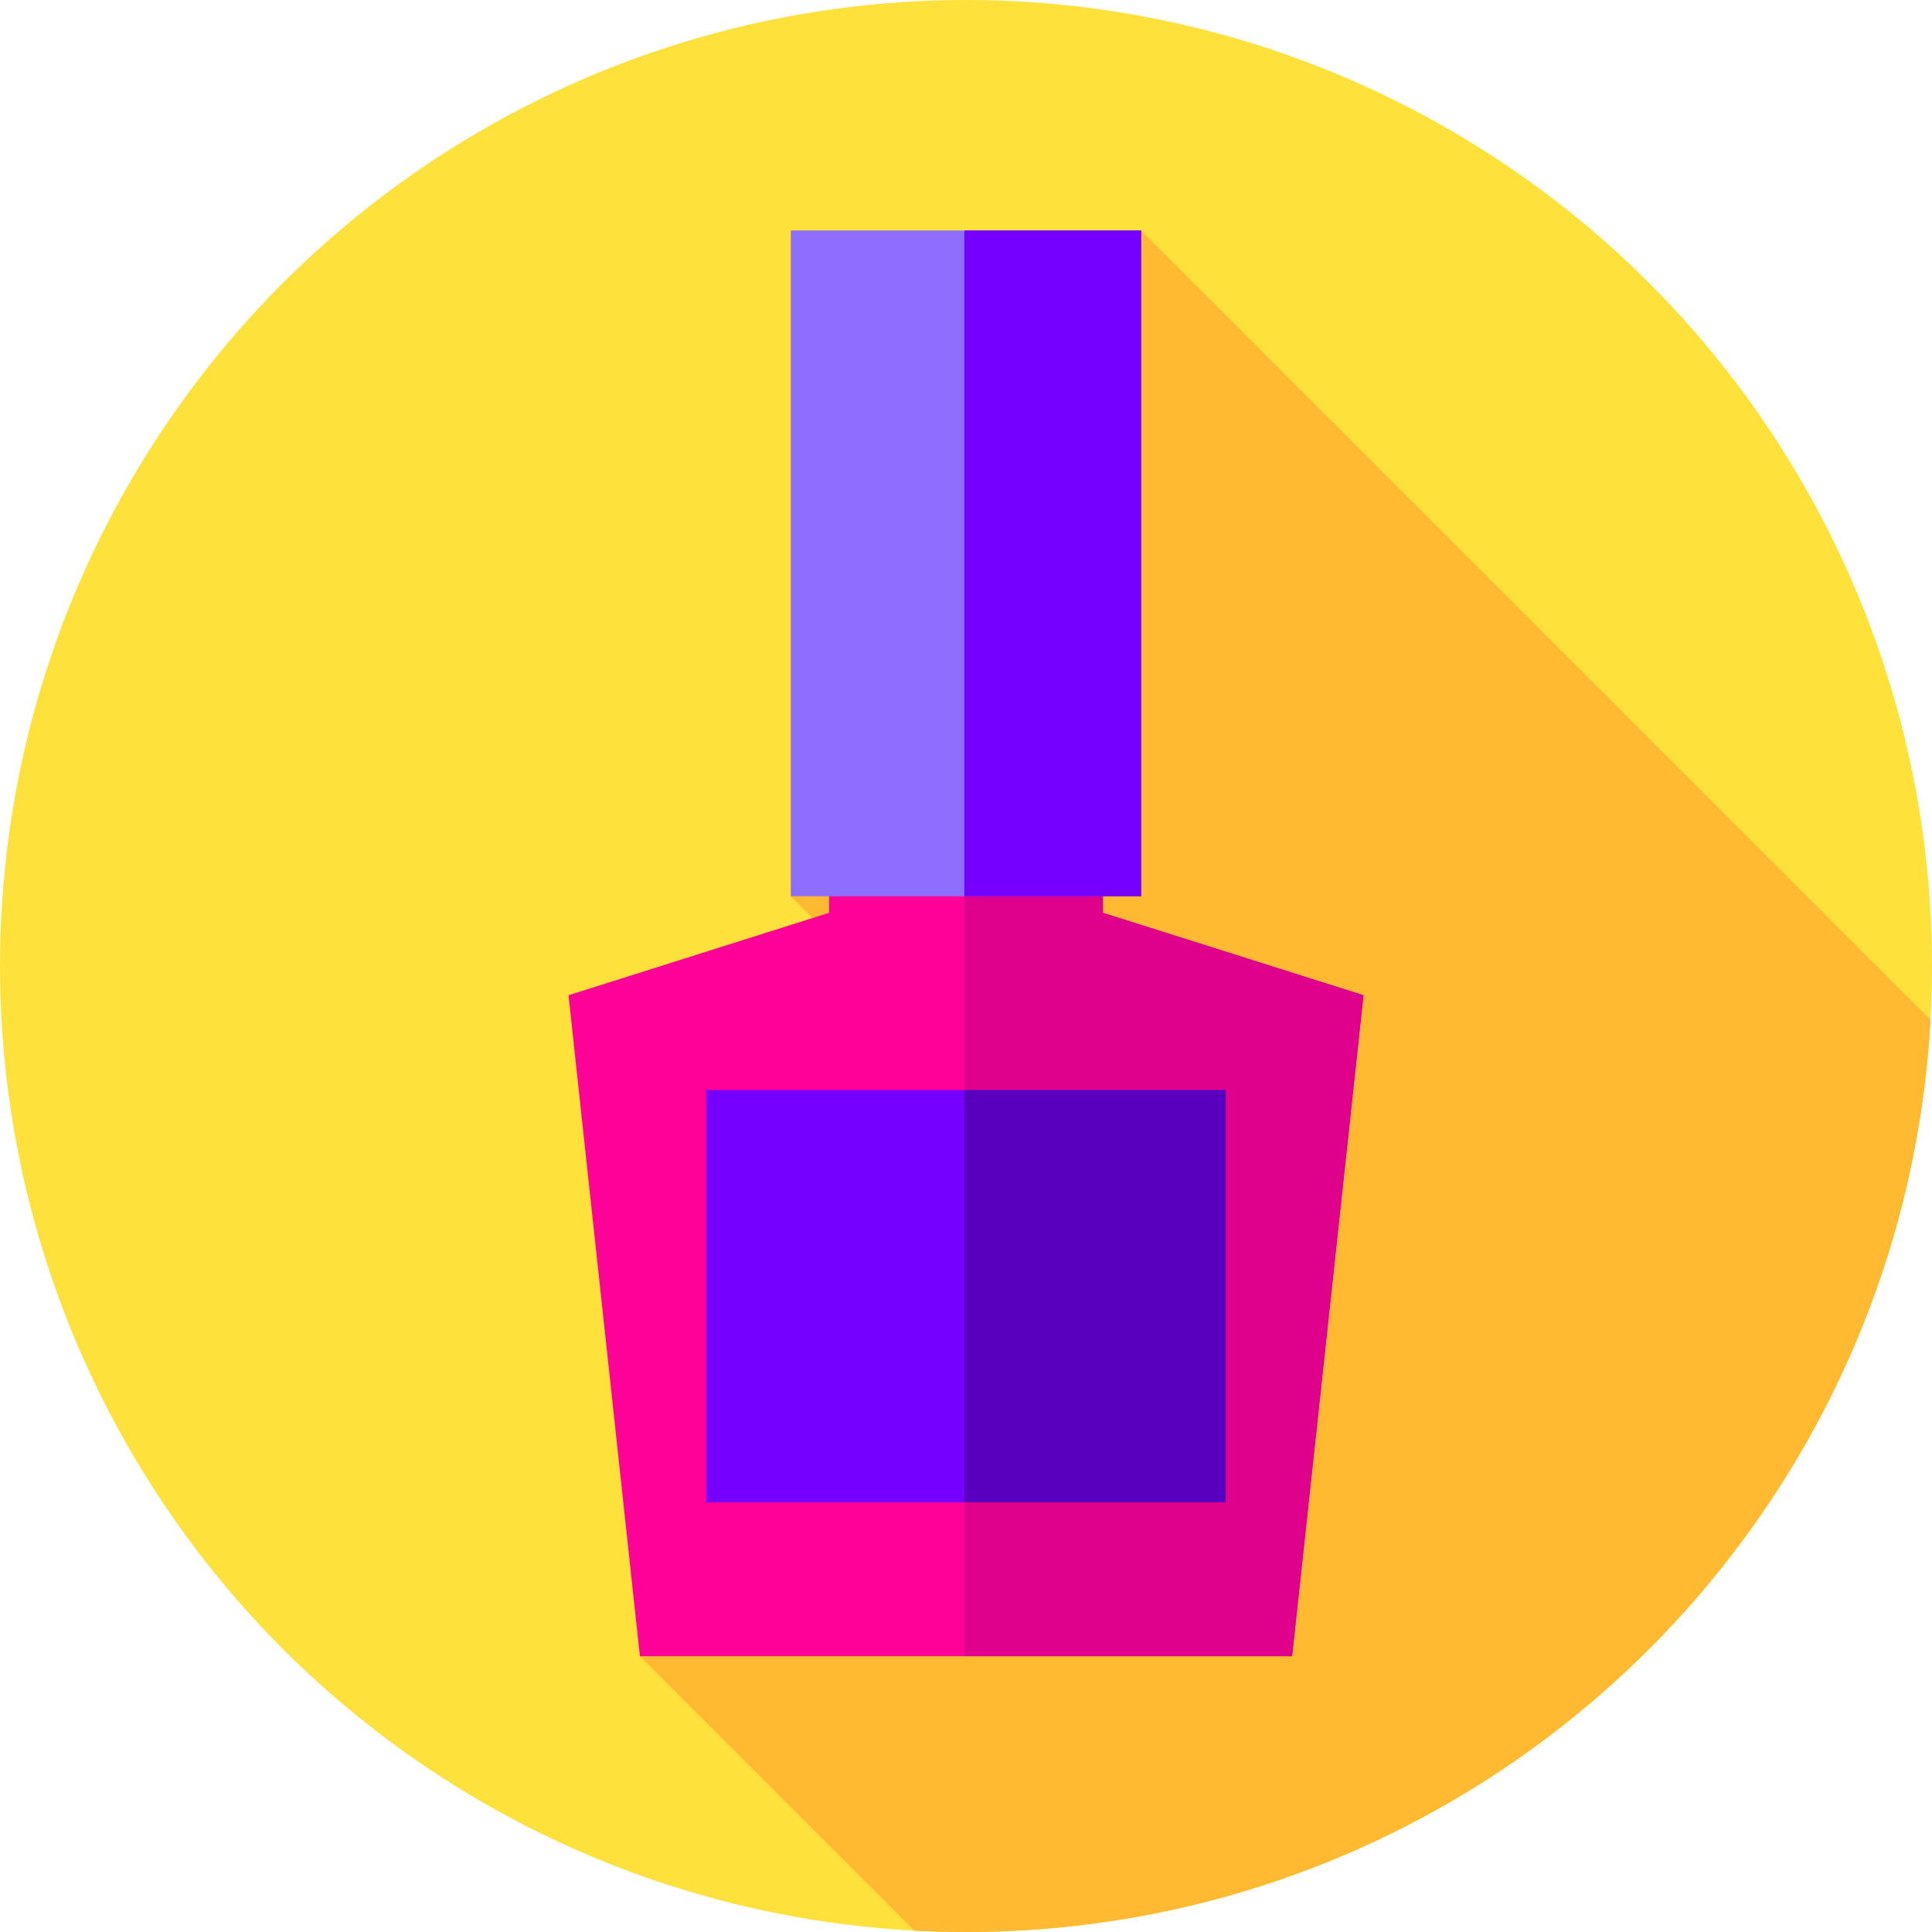 <?xml version="1.0" encoding="iso-8859-1"?>
<!-- Generator: Adobe Illustrator 19.0.0, SVG Export Plug-In . SVG Version: 6.00 Build 0)  -->
<svg version="1.1" id="Capa_1" xmlns="http://www.w3.org/2000/svg" xmlns:xlink="http://www.w3.org/1999/xlink" x="0px" y="0px"
	 viewBox="0 0 512 512" style="enable-background:new 0 0 512 512;" xml:space="preserve">
<circle style="fill:#FFE13C;" cx="256" cy="256" r="256"/>
<path style="fill:#FFBA31;" d="M511.599,270.25L302.433,61.083l-92.865,176.443l50.891,50.891l-0.204,1.106l-90.669,149.392
	l72.717,72.717C246.838,511.873,251.404,512,256,512C392.602,512,504.204,405.005,511.599,270.25z"/>
<polygon style="fill:#FF0098;" points="292.269,241.897 292.269,191.276 219.731,191.276 219.731,241.897 150.662,263.748 
	169.585,438.917 342.415,438.917 361.338,263.748 "/>
<polygon style="fill:#DF008B;" points="361.338,263.748 292.269,241.897 292.269,191.276 255.571,191.276 255.571,438.917 
	342.415,438.917 "/>
<rect x="209.57" y="61.08" style="fill:#8D6EFF;" width="92.86" height="176.44"/>
<g>
	<rect x="255.57" y="61.08" style="fill:#7600FF;" width="46.861" height="176.44"/>
	<rect x="187.17" y="288.88" style="fill:#7600FF;" width="137.66" height="109.25"/>
</g>
<rect x="255.57" y="288.88" style="fill:#5900BF;" width="69.26" height="109.25"/>
<g>
</g>
<g>
</g>
<g>
</g>
<g>
</g>
<g>
</g>
<g>
</g>
<g>
</g>
<g>
</g>
<g>
</g>
<g>
</g>
<g>
</g>
<g>
</g>
<g>
</g>
<g>
</g>
<g>
</g>
</svg>
